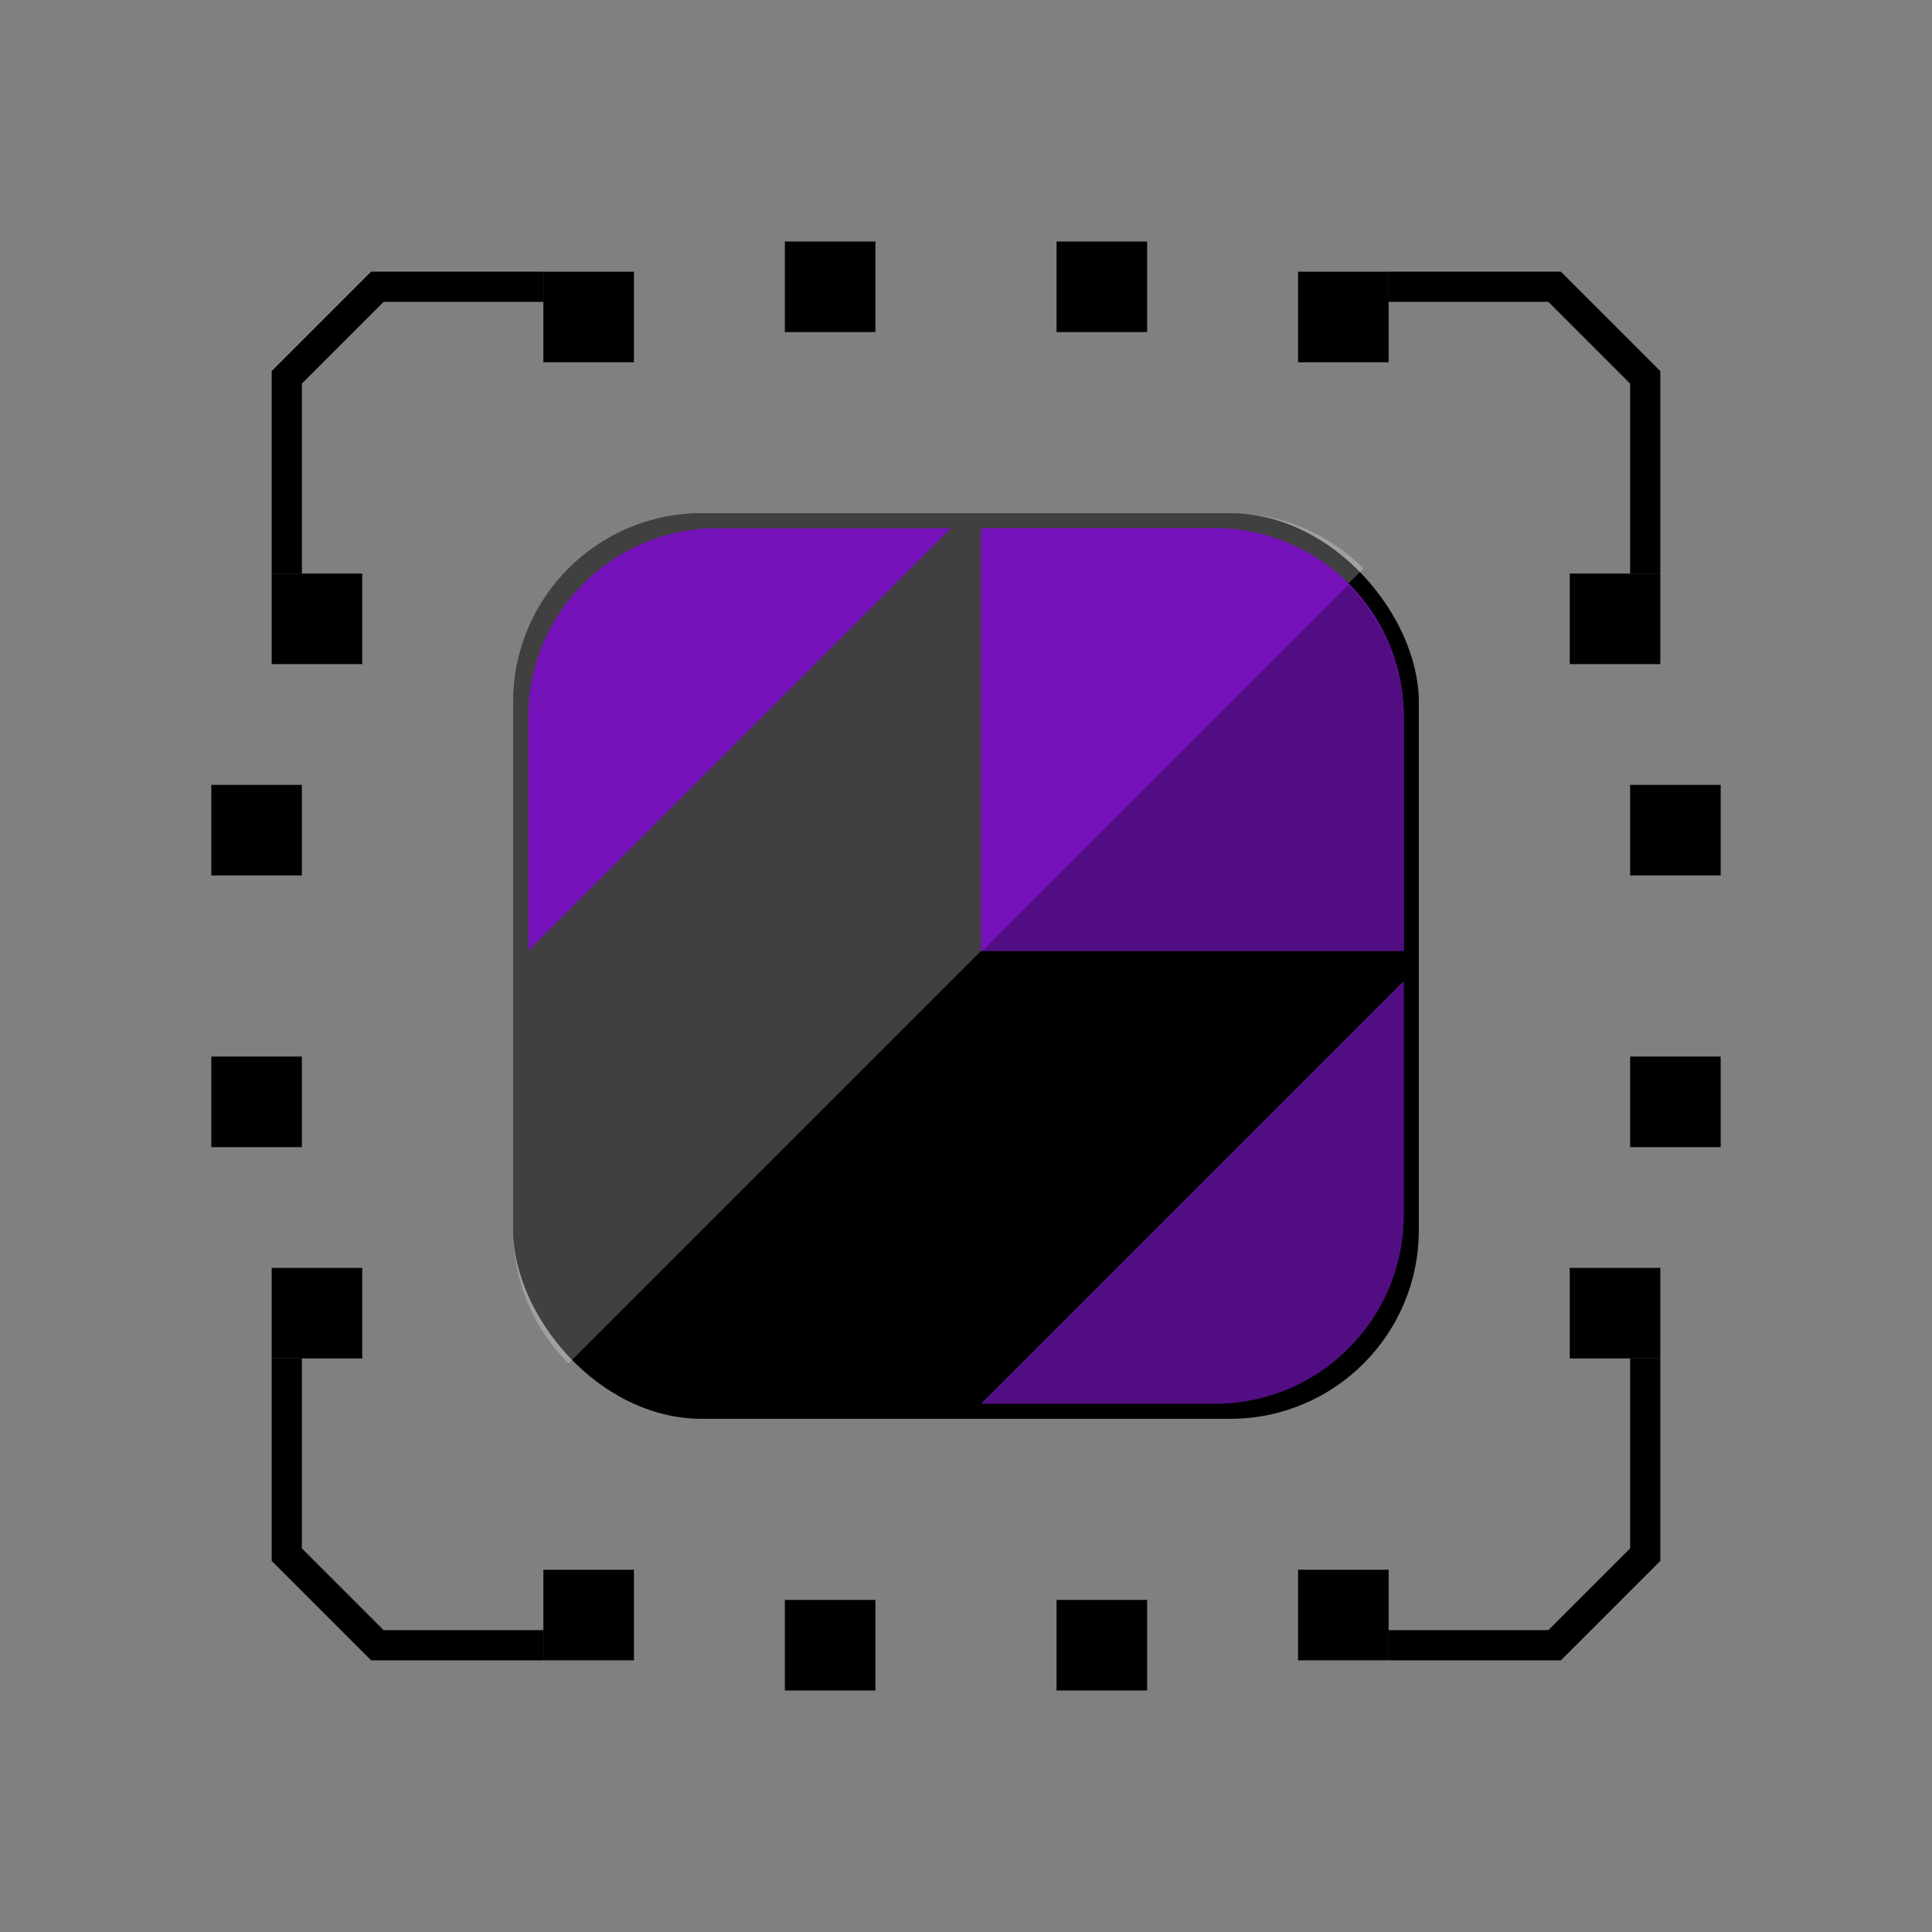<svg width="512" height="512" viewBox="0 0 512 512" fill="none" xmlns="http://www.w3.org/2000/svg">
<rect x="0" y="0" width="512" height="512" fill="#808080" stroke="none"/>
<rect x="136" y="136" width="240" height="240" rx="50" fill="black"/>
<path fill-rule="evenodd" clip-rule="evenodd" d="M186 136C158.386 136 136 158.386 136 186V326C136 339.807 141.596 352.307 150.645 361.355L361.355 150.645C352.307 141.596 339.807 136 326 136H186Z" fill="white" fill-opacity="0.25"/>
<path d="M260 140H322C349.614 140 372 162.386 372 190V252H260V140Z" fill="#7512B9"/>
<path d="M260 140H322C349.614 140 372 162.386 372 190V252H260V140Z" fill="#7512B9"/>
<path fill-rule="evenodd" clip-rule="evenodd" d="M252 140H190C162.386 140 140 162.386 140 190V252L252 140Z" fill="#7512B9"/>
<path fill-rule="evenodd" clip-rule="evenodd" d="M260 372H322C349.614 372 372 349.614 372 322V260L260 372Z" fill="#7512B9"/>
<path fill-rule="evenodd" clip-rule="evenodd" d="M260 372H322C349.614 372 372 349.614 372 322V260L260 372Z" fill="black" fill-opacity="0.3"/>
<path fill-rule="evenodd" clip-rule="evenodd" d="M260 252.355H372V190.355C372 176.548 366.404 164.048 357.355 155L260 252.355Z" fill="black" fill-opacity="0.3"/>
<rect x="144" y="72" width="24" height="24" fill="black"/>
<rect x="208" y="64" width="24" height="24" fill="black"/>
<rect x="280" y="64" width="24" height="24" fill="black"/>
<rect x="344" y="72" width="24" height="24" fill="black"/>
<rect x="368" y="440" width="24" height="24" transform="rotate(-180 368 440)" fill="black"/>
<rect x="304" y="448" width="24" height="24" transform="rotate(-180 304 448)" fill="black"/>
<rect x="232" y="448" width="24" height="24" transform="rotate(-180 232 448)" fill="black"/>
<rect x="168" y="440" width="24" height="24" transform="rotate(-180 168 440)" fill="black"/>
<rect x="72" y="360" width="24" height="24" transform="rotate(-90 72 360)" fill="black"/>
<rect x="56" y="304" width="24" height="24" transform="rotate(-90 56 304)" fill="black"/>
<rect x="56" y="232" width="24" height="24" transform="rotate(-90 56 232)" fill="black"/>
<rect x="72" y="176" width="24" height="24" transform="rotate(-90 72 176)" fill="black"/>
<rect x="440" y="152" width="24" height="24" transform="rotate(90 440 152)" fill="black"/>
<rect x="456" y="208" width="24" height="24" transform="rotate(90 456 208)" fill="black"/>
<rect x="456" y="280" width="24" height="24" transform="rotate(90 456 280)" fill="black"/>
<rect x="440" y="336" width="24" height="24" transform="rotate(90 440 336)" fill="black"/>
<path d="M76 152V100L100 76H144" stroke="black" stroke-width="8"/>
<path d="M144 436H100L76 412V360" stroke="black" stroke-width="8"/>
<path d="M436 360V412L412 436H368" stroke="black" stroke-width="8"/>
<path d="M368 76L412 76L436 100V152" stroke="black" stroke-width="8"/>
</svg>
